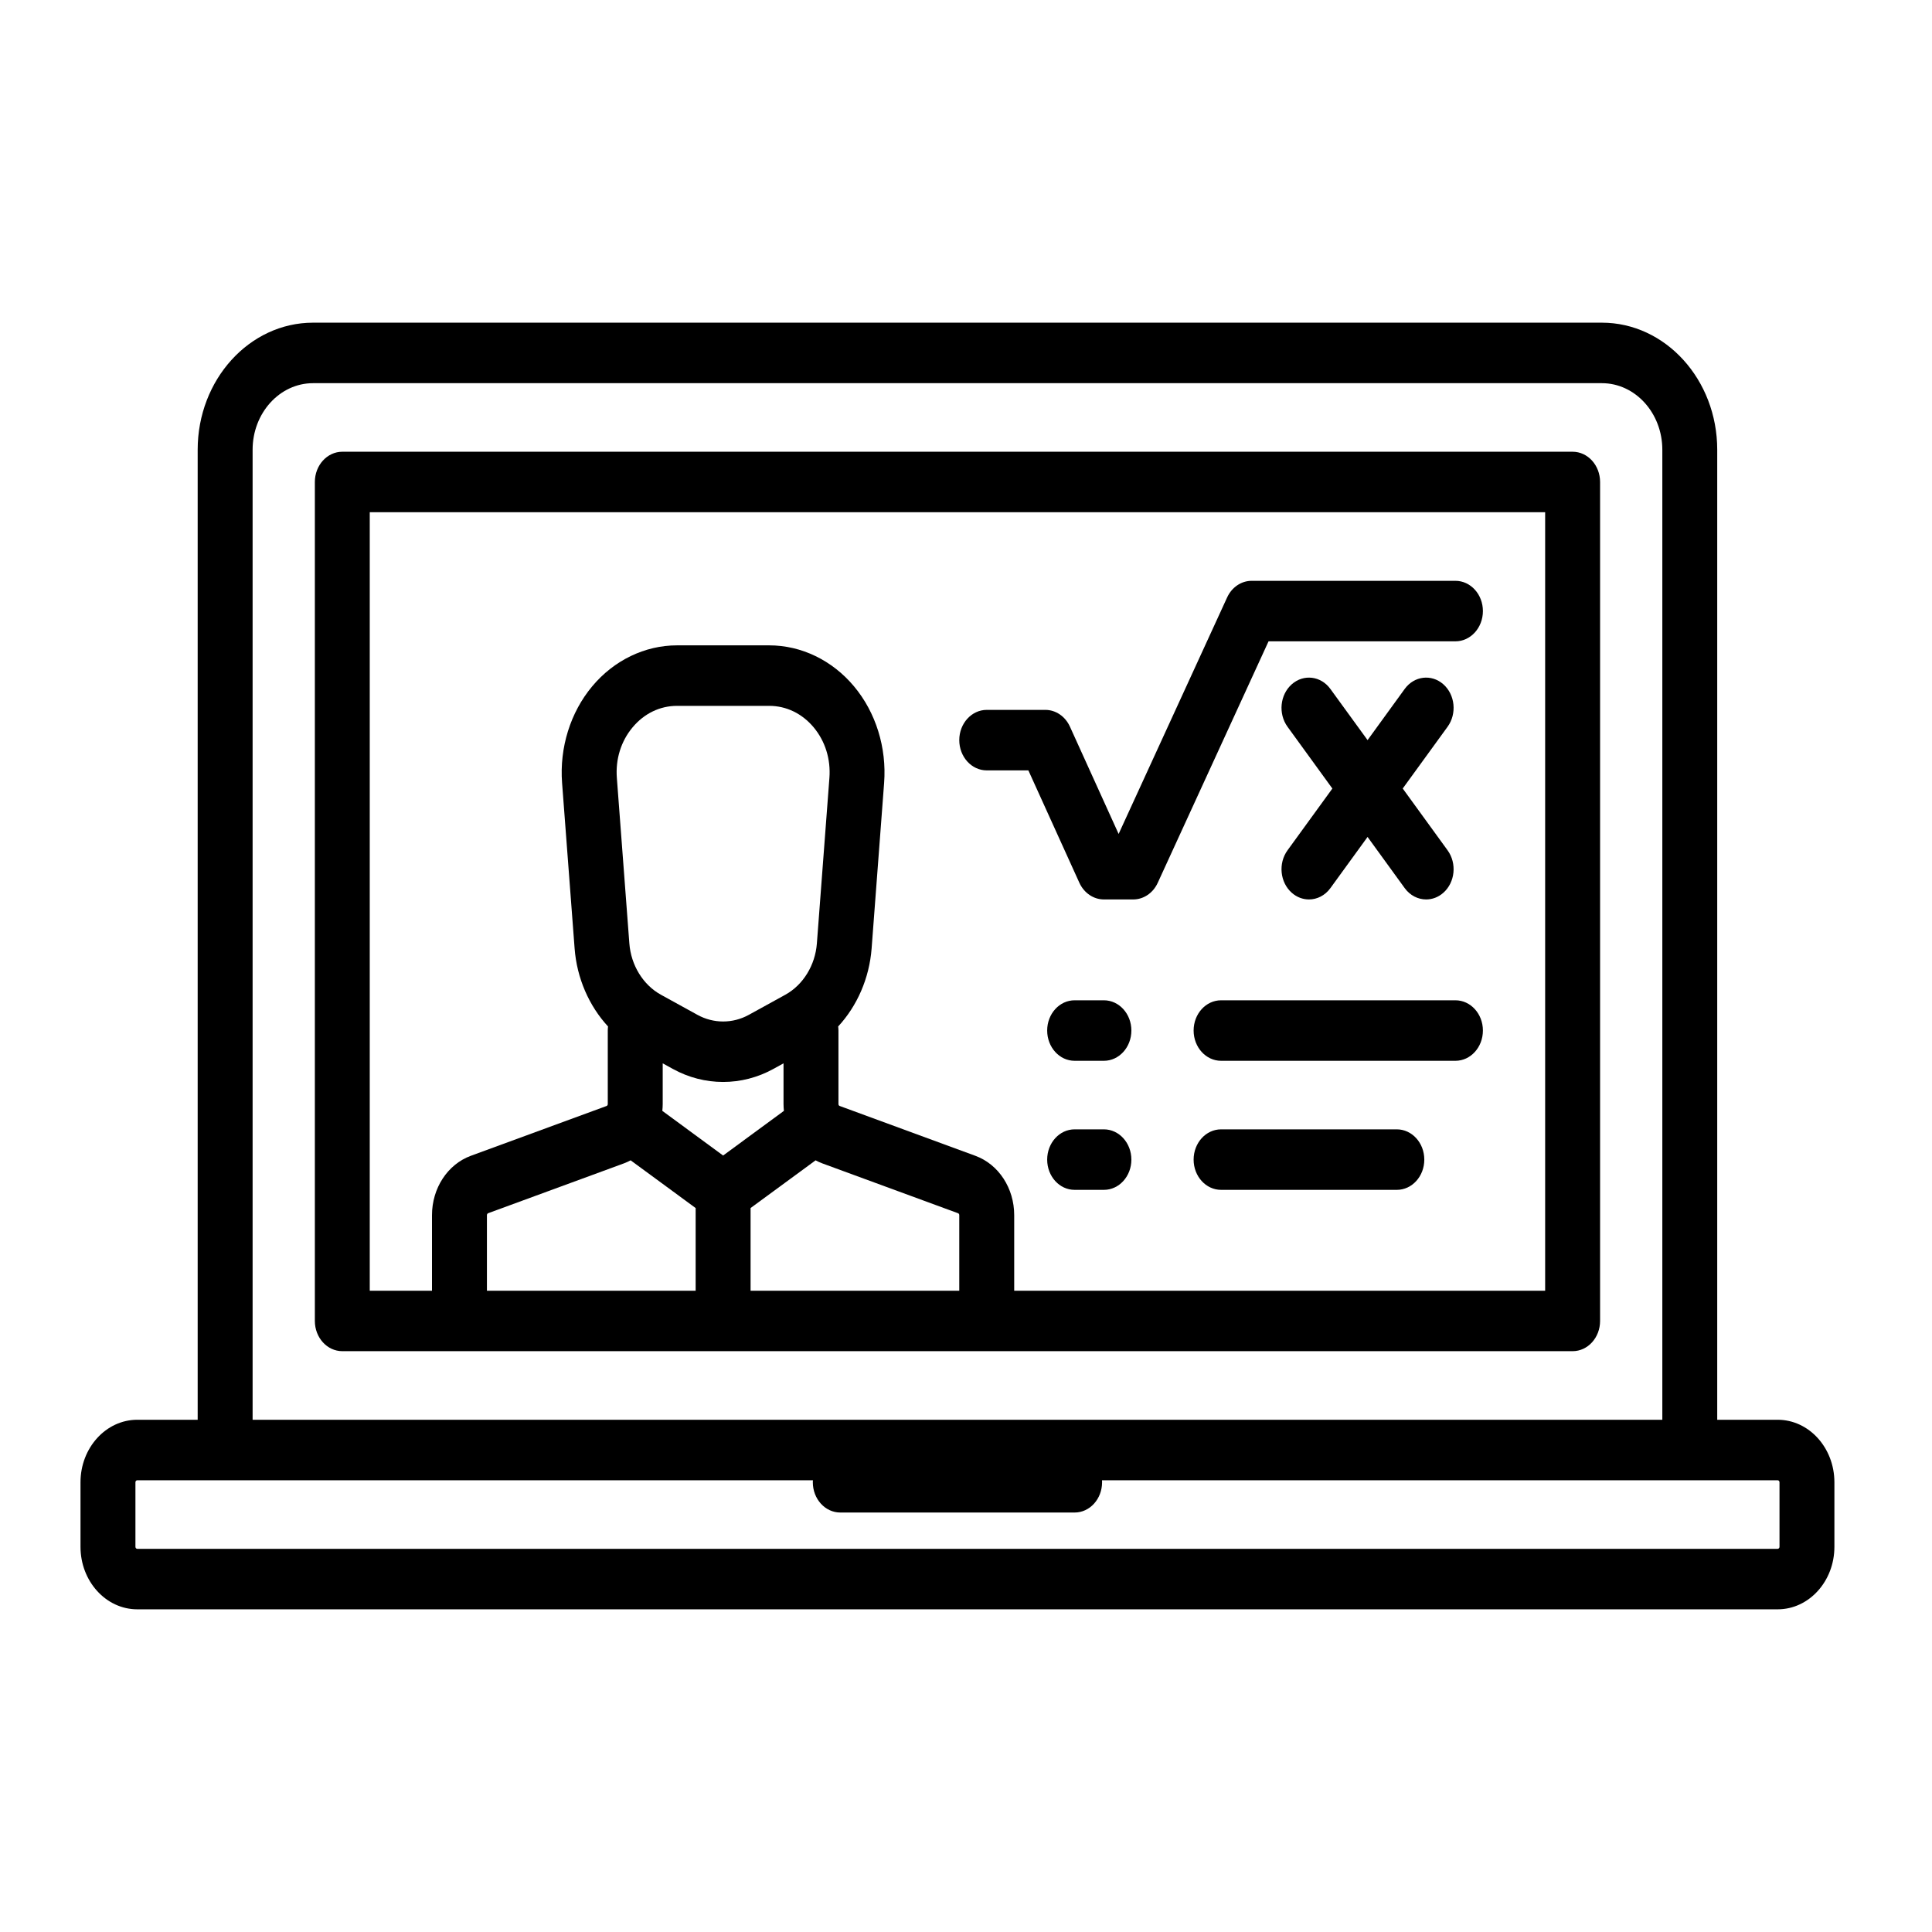 <svg width="60" height="60" viewBox="0 0 55 60" fill="none" xmlns="http://www.w3.org/2000/svg">
<g clip-path="url(#clip0)">
<path d="M46.339 14.029H8.131C7.66 14.029 7.278 14.45 7.278 14.969V41.023C7.278 41.542 7.66 41.962 8.131 41.962H46.339C46.81 41.962 47.192 41.542 47.192 41.023V14.969C47.192 14.45 46.81 14.029 46.339 14.029ZM19.104 40.084H12.622V37.737C12.622 37.71 12.638 37.686 12.661 37.677L16.875 36.13C16.948 36.103 17.017 36.071 17.085 36.035L19.104 37.517V40.084V40.084ZM17.146 22.588C17.505 22.158 17.995 21.921 18.526 21.921H21.388C21.919 21.921 22.409 22.158 22.769 22.588C23.128 23.018 23.302 23.576 23.258 24.159L22.869 29.298C22.818 29.976 22.442 30.587 21.89 30.892L20.755 31.517C20.255 31.792 19.659 31.792 19.16 31.517L18.025 30.892C17.472 30.587 17.096 29.976 17.045 29.298L16.657 24.159C16.612 23.576 16.786 23.018 17.146 22.588ZM18.069 34.499C18.076 34.43 18.081 34.359 18.081 34.288V33.023L18.397 33.197C18.885 33.466 19.421 33.601 19.957 33.601C20.493 33.601 21.029 33.466 21.517 33.197L21.833 33.023V34.288C21.833 34.359 21.838 34.43 21.845 34.499L19.957 35.886L18.069 34.499ZM27.291 40.084H20.81V37.517L22.829 36.035C22.896 36.071 22.966 36.104 23.038 36.13L27.253 37.678C27.276 37.686 27.291 37.71 27.291 37.737V40.084ZM45.486 40.084H28.997V37.737C28.997 36.9 28.513 36.16 27.792 35.895L23.578 34.347C23.554 34.339 23.539 34.315 23.539 34.288V32.004C23.539 31.961 23.535 31.92 23.53 31.878C24.12 31.24 24.498 30.38 24.569 29.454L24.957 24.315C25.04 23.219 24.7 22.125 24.023 21.316C23.347 20.506 22.386 20.042 21.388 20.042H18.526C17.527 20.042 16.566 20.506 15.89 21.316C15.214 22.125 14.873 23.219 14.956 24.315L15.345 29.454C15.415 30.38 15.794 31.24 16.383 31.878C16.378 31.92 16.375 31.962 16.375 32.004V34.288C16.375 34.315 16.359 34.339 16.336 34.348L12.121 35.895C11.401 36.16 10.916 36.9 10.916 37.737V40.084H8.983V15.908H45.486V40.084H45.486Z" fill="black"/>
<path d="M52.707 44.092H50.83V13.967C50.83 11.791 49.223 10.021 47.248 10.021H7.221C5.246 10.021 3.639 11.791 3.639 13.967V44.092H1.763C0.791 44.092 0 44.963 0 46.033V48.038C0 49.108 0.791 49.979 1.763 49.979H52.707C53.679 49.979 54.469 49.108 54.469 48.038V46.033C54.469 44.963 53.679 44.092 52.707 44.092ZM5.345 13.967C5.345 12.827 6.186 11.9 7.221 11.9H47.248C48.283 11.9 49.125 12.827 49.125 13.967V44.092H5.345V13.967ZM52.764 48.038C52.764 48.072 52.738 48.1 52.707 48.1H1.763C1.731 48.1 1.706 48.072 1.706 48.038V46.033C1.706 45.999 1.731 45.971 1.763 45.971H22.746C22.744 45.992 22.743 46.012 22.743 46.033C22.743 46.552 23.125 46.973 23.596 46.973H30.873C31.345 46.973 31.726 46.552 31.726 46.033C31.726 46.012 31.725 45.992 31.724 45.971H52.707C52.738 45.971 52.764 45.999 52.764 46.033V48.038V48.038Z" fill="black"/>
<path d="M42.7 18.038H36.371C36.05 18.038 35.755 18.237 35.61 18.553L32.24 25.899L30.727 22.565C30.582 22.247 30.287 22.046 29.964 22.046H28.144C27.674 22.046 27.291 22.467 27.291 22.985C27.291 23.504 27.673 23.925 28.144 23.925H29.437L31.02 27.414C31.165 27.732 31.46 27.933 31.783 27.933H32.693C33.015 27.933 33.309 27.734 33.454 27.418L36.896 19.917H42.7C43.171 19.917 43.553 19.496 43.553 18.977C43.553 18.458 43.171 18.038 42.7 18.038Z" fill="black"/>
<path d="M41.063 24.488L42.456 22.57C42.75 22.165 42.691 21.574 42.323 21.25C41.955 20.926 41.418 20.991 41.124 21.396L39.971 22.985L38.817 21.397C38.523 20.991 37.986 20.926 37.618 21.25C37.251 21.574 37.191 22.165 37.485 22.57L38.878 24.489L37.485 26.407C37.191 26.812 37.251 27.403 37.618 27.727C37.776 27.866 37.964 27.933 38.151 27.933C38.401 27.933 38.649 27.813 38.817 27.581L39.971 25.992L41.124 27.581C41.293 27.813 41.541 27.933 41.791 27.933C41.977 27.933 42.166 27.866 42.323 27.727C42.691 27.403 42.75 26.812 42.456 26.407L41.063 24.488Z" fill="black"/>
<path d="M31.783 31.065H30.873C30.402 31.065 30.021 31.485 30.021 32.004C30.021 32.523 30.402 32.944 30.873 32.944H31.783C32.254 32.944 32.636 32.523 32.636 32.004C32.636 31.485 32.254 31.065 31.783 31.065Z" fill="black"/>
<path d="M42.7 31.065H35.422C34.951 31.065 34.569 31.485 34.569 32.004C34.569 32.523 34.951 32.944 35.422 32.944H42.7C43.171 32.944 43.553 32.523 43.553 32.004C43.553 31.485 43.171 31.065 42.7 31.065Z" fill="black"/>
<path d="M40.88 35.073H35.422C34.951 35.073 34.569 35.494 34.569 36.013C34.569 36.532 34.951 36.952 35.422 36.952H40.88C41.351 36.952 41.733 36.532 41.733 36.013C41.733 35.494 41.351 35.073 40.88 35.073Z" fill="black"/>
<path d="M31.783 35.073H30.873C30.402 35.073 30.021 35.494 30.021 36.013C30.021 36.532 30.402 36.952 30.873 36.952H31.783C32.254 36.952 32.636 36.532 32.636 36.013C32.636 35.494 32.254 35.073 31.783 35.073Z" fill="black"/>
</g>
<defs>
<clipPath id="clip0">
<rect width="54.469" height="60" fill="white"/>
</clipPath>
</defs>
</svg>
